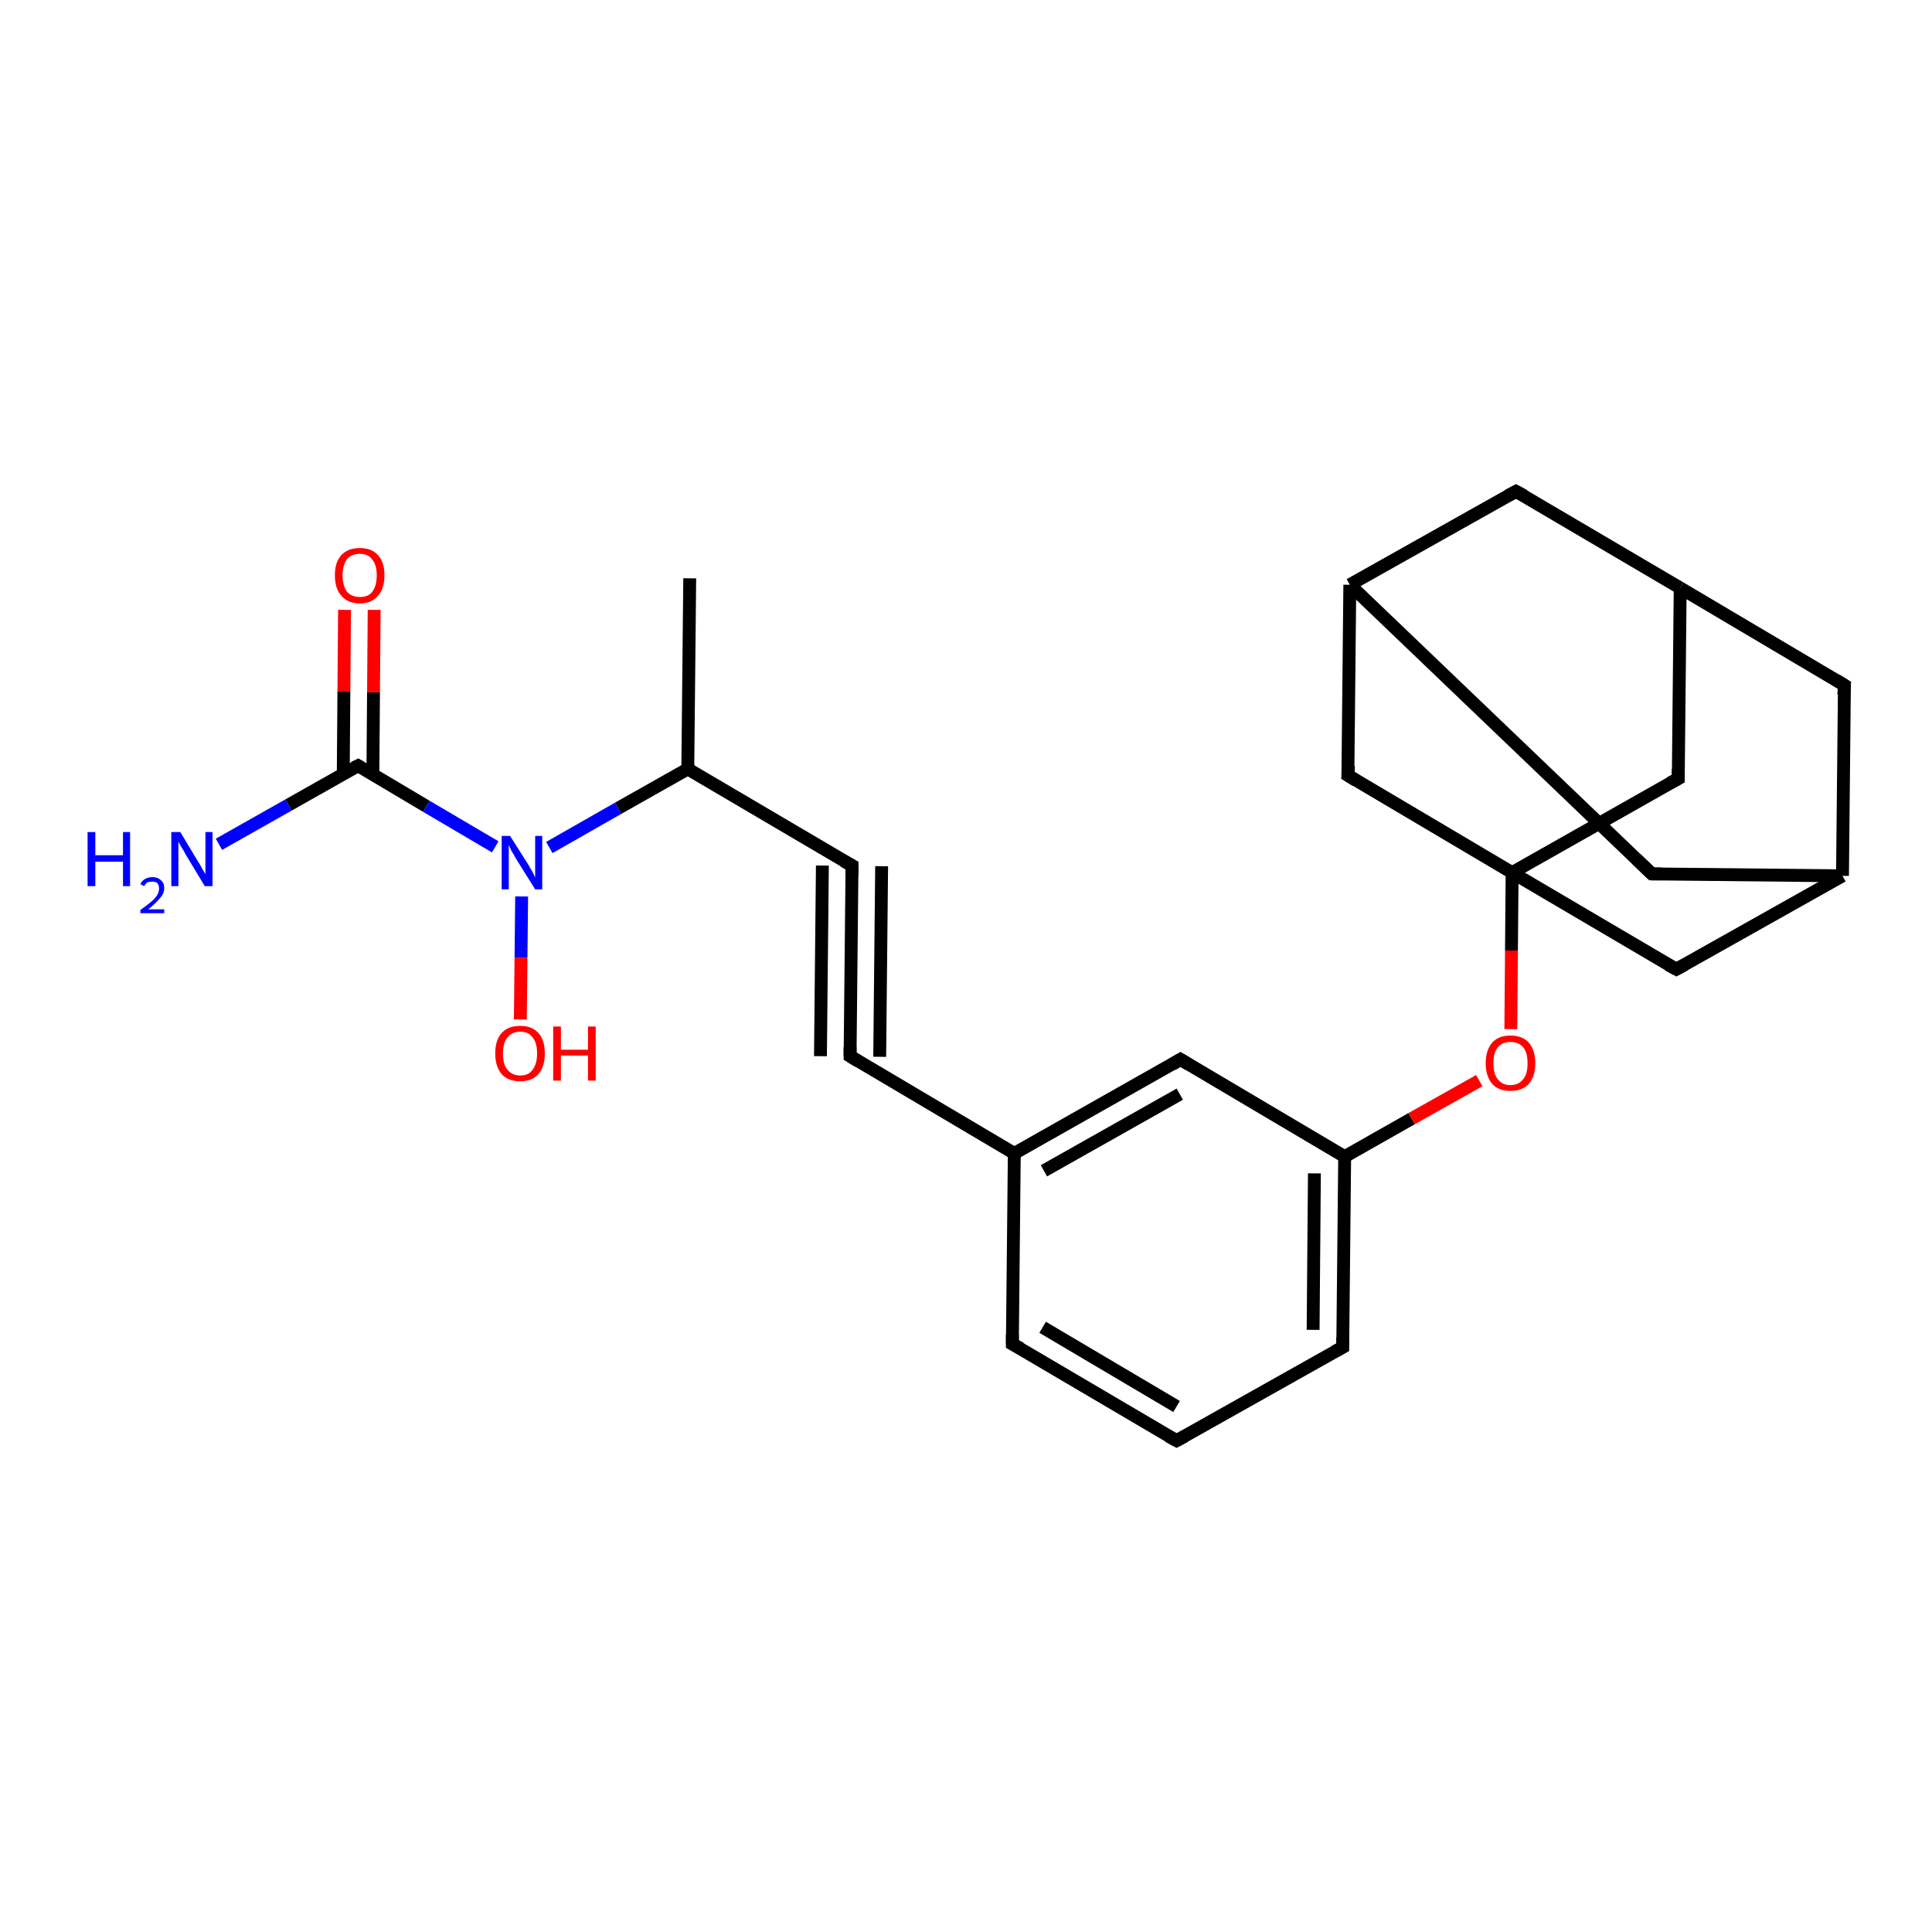 <?xml version='1.0' encoding='iso-8859-1'?>
<svg version='1.1' baseProfile='full'
              xmlns='http://www.w3.org/2000/svg'
                      xmlns:rdkit='http://www.rdkit.org/xml'
                      xmlns:xlink='http://www.w3.org/1999/xlink'
                  xml:space='preserve'
width='300px' height='300px' viewBox='0 0 300 300'>
<!-- END OF HEADER -->
<rect style='opacity:1.0;fill:#FFFFFF;stroke:none' width='300.0' height='300.0' x='0.0' y='0.0'> </rect>
<path class='bond-0 atom-0 atom-1' d='M 58.1,94.7 L 58.0,107.5' style='fill:none;fill-rule:evenodd;stroke:#FF0000;stroke-width:2.0px;stroke-linecap:butt;stroke-linejoin:miter;stroke-opacity:1' />
<path class='bond-0 atom-0 atom-1' d='M 58.0,107.5 L 57.9,120.3' style='fill:none;fill-rule:evenodd;stroke:#000000;stroke-width:2.0px;stroke-linecap:butt;stroke-linejoin:miter;stroke-opacity:1' />
<path class='bond-0 atom-0 atom-1' d='M 53.5,94.7 L 53.4,107.4' style='fill:none;fill-rule:evenodd;stroke:#FF0000;stroke-width:2.0px;stroke-linecap:butt;stroke-linejoin:miter;stroke-opacity:1' />
<path class='bond-0 atom-0 atom-1' d='M 53.4,107.4 L 53.3,120.2' style='fill:none;fill-rule:evenodd;stroke:#000000;stroke-width:2.0px;stroke-linecap:butt;stroke-linejoin:miter;stroke-opacity:1' />
<path class='bond-1 atom-1 atom-2' d='M 55.6,118.9 L 44.8,125.0' style='fill:none;fill-rule:evenodd;stroke:#000000;stroke-width:2.0px;stroke-linecap:butt;stroke-linejoin:miter;stroke-opacity:1' />
<path class='bond-1 atom-1 atom-2' d='M 44.8,125.0 L 34.0,131.1' style='fill:none;fill-rule:evenodd;stroke:#0000FF;stroke-width:2.0px;stroke-linecap:butt;stroke-linejoin:miter;stroke-opacity:1' />
<path class='bond-2 atom-1 atom-3' d='M 55.6,118.9 L 66.2,125.2' style='fill:none;fill-rule:evenodd;stroke:#000000;stroke-width:2.0px;stroke-linecap:butt;stroke-linejoin:miter;stroke-opacity:1' />
<path class='bond-2 atom-1 atom-3' d='M 66.2,125.2 L 76.9,131.5' style='fill:none;fill-rule:evenodd;stroke:#0000FF;stroke-width:2.0px;stroke-linecap:butt;stroke-linejoin:miter;stroke-opacity:1' />
<path class='bond-3 atom-3 atom-4' d='M 81.0,139.2 L 80.9,148.7' style='fill:none;fill-rule:evenodd;stroke:#0000FF;stroke-width:2.0px;stroke-linecap:butt;stroke-linejoin:miter;stroke-opacity:1' />
<path class='bond-3 atom-3 atom-4' d='M 80.9,148.7 L 80.8,158.3' style='fill:none;fill-rule:evenodd;stroke:#FF0000;stroke-width:2.0px;stroke-linecap:butt;stroke-linejoin:miter;stroke-opacity:1' />
<path class='bond-4 atom-3 atom-5' d='M 85.3,131.6 L 96.0,125.5' style='fill:none;fill-rule:evenodd;stroke:#0000FF;stroke-width:2.0px;stroke-linecap:butt;stroke-linejoin:miter;stroke-opacity:1' />
<path class='bond-4 atom-3 atom-5' d='M 96.0,125.5 L 106.8,119.4' style='fill:none;fill-rule:evenodd;stroke:#000000;stroke-width:2.0px;stroke-linecap:butt;stroke-linejoin:miter;stroke-opacity:1' />
<path class='bond-5 atom-5 atom-6' d='M 106.8,119.4 L 132.3,134.4' style='fill:none;fill-rule:evenodd;stroke:#000000;stroke-width:2.0px;stroke-linecap:butt;stroke-linejoin:miter;stroke-opacity:1' />
<path class='bond-6 atom-6 atom-7' d='M 132.3,134.4 L 132.0,164.0' style='fill:none;fill-rule:evenodd;stroke:#000000;stroke-width:2.0px;stroke-linecap:butt;stroke-linejoin:miter;stroke-opacity:1' />
<path class='bond-6 atom-6 atom-7' d='M 136.9,134.5 L 136.6,164.1' style='fill:none;fill-rule:evenodd;stroke:#000000;stroke-width:2.0px;stroke-linecap:butt;stroke-linejoin:miter;stroke-opacity:1' />
<path class='bond-6 atom-6 atom-7' d='M 127.7,134.4 L 127.4,164.0' style='fill:none;fill-rule:evenodd;stroke:#000000;stroke-width:2.0px;stroke-linecap:butt;stroke-linejoin:miter;stroke-opacity:1' />
<path class='bond-7 atom-7 atom-8' d='M 132.0,164.0 L 157.5,179.1' style='fill:none;fill-rule:evenodd;stroke:#000000;stroke-width:2.0px;stroke-linecap:butt;stroke-linejoin:miter;stroke-opacity:1' />
<path class='bond-8 atom-8 atom-9' d='M 157.5,179.1 L 183.3,164.5' style='fill:none;fill-rule:evenodd;stroke:#000000;stroke-width:2.0px;stroke-linecap:butt;stroke-linejoin:miter;stroke-opacity:1' />
<path class='bond-8 atom-8 atom-9' d='M 162.1,181.8 L 183.2,169.9' style='fill:none;fill-rule:evenodd;stroke:#000000;stroke-width:2.0px;stroke-linecap:butt;stroke-linejoin:miter;stroke-opacity:1' />
<path class='bond-9 atom-9 atom-10' d='M 183.3,164.5 L 208.8,179.6' style='fill:none;fill-rule:evenodd;stroke:#000000;stroke-width:2.0px;stroke-linecap:butt;stroke-linejoin:miter;stroke-opacity:1' />
<path class='bond-10 atom-10 atom-11' d='M 208.8,179.6 L 219.2,173.7' style='fill:none;fill-rule:evenodd;stroke:#000000;stroke-width:2.0px;stroke-linecap:butt;stroke-linejoin:miter;stroke-opacity:1' />
<path class='bond-10 atom-10 atom-11' d='M 219.2,173.7 L 229.7,167.8' style='fill:none;fill-rule:evenodd;stroke:#FF0000;stroke-width:2.0px;stroke-linecap:butt;stroke-linejoin:miter;stroke-opacity:1' />
<path class='bond-11 atom-11 atom-12' d='M 234.6,159.8 L 234.7,147.6' style='fill:none;fill-rule:evenodd;stroke:#FF0000;stroke-width:2.0px;stroke-linecap:butt;stroke-linejoin:miter;stroke-opacity:1' />
<path class='bond-11 atom-11 atom-12' d='M 234.7,147.6 L 234.8,135.5' style='fill:none;fill-rule:evenodd;stroke:#000000;stroke-width:2.0px;stroke-linecap:butt;stroke-linejoin:miter;stroke-opacity:1' />
<path class='bond-12 atom-12 atom-13' d='M 234.8,135.5 L 260.6,120.9' style='fill:none;fill-rule:evenodd;stroke:#000000;stroke-width:2.0px;stroke-linecap:butt;stroke-linejoin:miter;stroke-opacity:1' />
<path class='bond-13 atom-13 atom-14' d='M 260.6,120.9 L 260.9,91.3' style='fill:none;fill-rule:evenodd;stroke:#000000;stroke-width:2.0px;stroke-linecap:butt;stroke-linejoin:miter;stroke-opacity:1' />
<path class='bond-14 atom-14 atom-15' d='M 260.9,91.3 L 235.4,76.3' style='fill:none;fill-rule:evenodd;stroke:#000000;stroke-width:2.0px;stroke-linecap:butt;stroke-linejoin:miter;stroke-opacity:1' />
<path class='bond-15 atom-15 atom-16' d='M 235.4,76.3 L 209.6,90.8' style='fill:none;fill-rule:evenodd;stroke:#000000;stroke-width:2.0px;stroke-linecap:butt;stroke-linejoin:miter;stroke-opacity:1' />
<path class='bond-16 atom-16 atom-17' d='M 209.6,90.8 L 209.3,120.4' style='fill:none;fill-rule:evenodd;stroke:#000000;stroke-width:2.0px;stroke-linecap:butt;stroke-linejoin:miter;stroke-opacity:1' />
<path class='bond-17 atom-16 atom-18' d='M 209.6,90.8 L 256.5,135.7' style='fill:none;fill-rule:evenodd;stroke:#000000;stroke-width:2.0px;stroke-linecap:butt;stroke-linejoin:miter;stroke-opacity:1' />
<path class='bond-18 atom-18 atom-19' d='M 256.5,135.7 L 286.1,136.0' style='fill:none;fill-rule:evenodd;stroke:#000000;stroke-width:2.0px;stroke-linecap:butt;stroke-linejoin:miter;stroke-opacity:1' />
<path class='bond-19 atom-19 atom-20' d='M 286.1,136.0 L 260.3,150.5' style='fill:none;fill-rule:evenodd;stroke:#000000;stroke-width:2.0px;stroke-linecap:butt;stroke-linejoin:miter;stroke-opacity:1' />
<path class='bond-20 atom-19 atom-21' d='M 286.1,136.0 L 286.4,106.4' style='fill:none;fill-rule:evenodd;stroke:#000000;stroke-width:2.0px;stroke-linecap:butt;stroke-linejoin:miter;stroke-opacity:1' />
<path class='bond-21 atom-10 atom-22' d='M 208.8,179.6 L 208.5,209.2' style='fill:none;fill-rule:evenodd;stroke:#000000;stroke-width:2.0px;stroke-linecap:butt;stroke-linejoin:miter;stroke-opacity:1' />
<path class='bond-21 atom-10 atom-22' d='M 204.1,182.2 L 203.9,206.5' style='fill:none;fill-rule:evenodd;stroke:#000000;stroke-width:2.0px;stroke-linecap:butt;stroke-linejoin:miter;stroke-opacity:1' />
<path class='bond-22 atom-22 atom-23' d='M 208.5,209.2 L 182.7,223.7' style='fill:none;fill-rule:evenodd;stroke:#000000;stroke-width:2.0px;stroke-linecap:butt;stroke-linejoin:miter;stroke-opacity:1' />
<path class='bond-23 atom-23 atom-24' d='M 182.7,223.7 L 157.2,208.7' style='fill:none;fill-rule:evenodd;stroke:#000000;stroke-width:2.0px;stroke-linecap:butt;stroke-linejoin:miter;stroke-opacity:1' />
<path class='bond-23 atom-23 atom-24' d='M 182.7,218.4 L 161.9,206.1' style='fill:none;fill-rule:evenodd;stroke:#000000;stroke-width:2.0px;stroke-linecap:butt;stroke-linejoin:miter;stroke-opacity:1' />
<path class='bond-24 atom-5 atom-25' d='M 106.8,119.4 L 107.1,89.8' style='fill:none;fill-rule:evenodd;stroke:#000000;stroke-width:2.0px;stroke-linecap:butt;stroke-linejoin:miter;stroke-opacity:1' />
<path class='bond-25 atom-17 atom-12' d='M 209.3,120.4 L 234.8,135.5' style='fill:none;fill-rule:evenodd;stroke:#000000;stroke-width:2.0px;stroke-linecap:butt;stroke-linejoin:miter;stroke-opacity:1' />
<path class='bond-26 atom-20 atom-12' d='M 260.3,150.5 L 234.8,135.5' style='fill:none;fill-rule:evenodd;stroke:#000000;stroke-width:2.0px;stroke-linecap:butt;stroke-linejoin:miter;stroke-opacity:1' />
<path class='bond-27 atom-21 atom-14' d='M 286.4,106.4 L 260.9,91.3' style='fill:none;fill-rule:evenodd;stroke:#000000;stroke-width:2.0px;stroke-linecap:butt;stroke-linejoin:miter;stroke-opacity:1' />
<path class='bond-28 atom-24 atom-8' d='M 157.2,208.7 L 157.5,179.1' style='fill:none;fill-rule:evenodd;stroke:#000000;stroke-width:2.0px;stroke-linecap:butt;stroke-linejoin:miter;stroke-opacity:1' />
<path d='M 55.0,119.2 L 55.6,118.9 L 56.1,119.2' style='fill:none;stroke:#000000;stroke-width:2.0px;stroke-linecap:butt;stroke-linejoin:miter;stroke-opacity:1;' />
<path d='M 131.0,133.7 L 132.3,134.4 L 132.3,135.9' style='fill:none;stroke:#000000;stroke-width:2.0px;stroke-linecap:butt;stroke-linejoin:miter;stroke-opacity:1;' />
<path d='M 132.0,162.6 L 132.0,164.0 L 133.3,164.8' style='fill:none;stroke:#000000;stroke-width:2.0px;stroke-linecap:butt;stroke-linejoin:miter;stroke-opacity:1;' />
<path d='M 182.0,165.3 L 183.3,164.5 L 184.6,165.3' style='fill:none;stroke:#000000;stroke-width:2.0px;stroke-linecap:butt;stroke-linejoin:miter;stroke-opacity:1;' />
<path d='M 259.3,121.6 L 260.6,120.9 L 260.6,119.4' style='fill:none;stroke:#000000;stroke-width:2.0px;stroke-linecap:butt;stroke-linejoin:miter;stroke-opacity:1;' />
<path d='M 236.7,77.0 L 235.4,76.3 L 234.1,77.0' style='fill:none;stroke:#000000;stroke-width:2.0px;stroke-linecap:butt;stroke-linejoin:miter;stroke-opacity:1;' />
<path d='M 209.4,118.9 L 209.3,120.4 L 210.6,121.2' style='fill:none;stroke:#000000;stroke-width:2.0px;stroke-linecap:butt;stroke-linejoin:miter;stroke-opacity:1;' />
<path d='M 254.1,133.4 L 256.5,135.7 L 258.0,135.7' style='fill:none;stroke:#000000;stroke-width:2.0px;stroke-linecap:butt;stroke-linejoin:miter;stroke-opacity:1;' />
<path d='M 261.6,149.8 L 260.3,150.5 L 259.0,149.8' style='fill:none;stroke:#000000;stroke-width:2.0px;stroke-linecap:butt;stroke-linejoin:miter;stroke-opacity:1;' />
<path d='M 286.3,107.9 L 286.4,106.4 L 285.1,105.6' style='fill:none;stroke:#000000;stroke-width:2.0px;stroke-linecap:butt;stroke-linejoin:miter;stroke-opacity:1;' />
<path d='M 208.5,207.7 L 208.5,209.2 L 207.2,209.9' style='fill:none;stroke:#000000;stroke-width:2.0px;stroke-linecap:butt;stroke-linejoin:miter;stroke-opacity:1;' />
<path d='M 184.0,223.0 L 182.7,223.7 L 181.4,223.0' style='fill:none;stroke:#000000;stroke-width:2.0px;stroke-linecap:butt;stroke-linejoin:miter;stroke-opacity:1;' />
<path d='M 158.5,209.4 L 157.2,208.7 L 157.2,207.2' style='fill:none;stroke:#000000;stroke-width:2.0px;stroke-linecap:butt;stroke-linejoin:miter;stroke-opacity:1;' />
<path class='atom-0' d='M 52.0 89.3
Q 52.0 87.3, 53.0 86.2
Q 54.0 85.1, 55.9 85.1
Q 57.7 85.1, 58.7 86.2
Q 59.7 87.3, 59.7 89.3
Q 59.7 91.4, 58.7 92.5
Q 57.7 93.7, 55.9 93.7
Q 54.0 93.7, 53.0 92.5
Q 52.0 91.4, 52.0 89.3
M 55.9 92.7
Q 57.2 92.7, 57.8 91.9
Q 58.5 91.0, 58.5 89.3
Q 58.5 87.7, 57.8 86.9
Q 57.2 86.0, 55.9 86.0
Q 54.6 86.0, 53.9 86.8
Q 53.2 87.7, 53.2 89.3
Q 53.2 91.0, 53.9 91.9
Q 54.6 92.7, 55.9 92.7
' fill='#FF0000'/>
<path class='atom-2' d='M 13.6 129.2
L 14.8 129.2
L 14.8 132.8
L 19.1 132.8
L 19.1 129.2
L 20.2 129.2
L 20.2 137.6
L 19.1 137.6
L 19.1 133.8
L 14.8 133.8
L 14.8 137.6
L 13.6 137.6
L 13.6 129.2
' fill='#0000FF'/>
<path class='atom-2' d='M 21.8 137.3
Q 22.0 136.8, 22.5 136.5
Q 23.0 136.2, 23.7 136.2
Q 24.5 136.2, 25.0 136.7
Q 25.5 137.1, 25.5 137.9
Q 25.5 138.8, 24.8 139.5
Q 24.2 140.3, 23.0 141.2
L 25.5 141.2
L 25.5 141.8
L 21.8 141.8
L 21.8 141.3
Q 22.8 140.6, 23.5 140.0
Q 24.1 139.5, 24.4 139.0
Q 24.7 138.5, 24.7 138.0
Q 24.7 137.4, 24.4 137.1
Q 24.1 136.9, 23.7 136.9
Q 23.2 136.9, 22.9 137.0
Q 22.6 137.2, 22.4 137.6
L 21.8 137.3
' fill='#0000FF'/>
<path class='atom-2' d='M 28.0 129.2
L 30.7 133.7
Q 31.0 134.1, 31.4 134.9
Q 31.9 135.7, 31.9 135.8
L 31.9 129.2
L 33.0 129.2
L 33.0 137.6
L 31.8 137.6
L 28.9 132.8
Q 28.6 132.2, 28.2 131.6
Q 27.8 130.9, 27.7 130.7
L 27.7 137.6
L 26.6 137.6
L 26.6 129.2
L 28.0 129.2
' fill='#0000FF'/>
<path class='atom-3' d='M 79.2 129.8
L 82.0 134.2
Q 82.2 134.6, 82.7 135.4
Q 83.1 136.2, 83.1 136.3
L 83.1 129.8
L 84.2 129.8
L 84.2 138.1
L 83.1 138.1
L 80.1 133.3
Q 79.8 132.7, 79.4 132.1
Q 79.1 131.4, 79.0 131.2
L 79.0 138.1
L 77.9 138.1
L 77.9 129.8
L 79.2 129.8
' fill='#0000FF'/>
<path class='atom-4' d='M 76.9 163.6
Q 76.9 161.5, 77.9 160.4
Q 78.9 159.3, 80.8 159.3
Q 82.6 159.3, 83.6 160.4
Q 84.6 161.5, 84.6 163.6
Q 84.6 165.6, 83.6 166.8
Q 82.6 167.9, 80.8 167.9
Q 78.9 167.9, 77.9 166.8
Q 76.9 165.6, 76.9 163.6
M 80.8 167.0
Q 82.1 167.0, 82.7 166.1
Q 83.4 165.2, 83.4 163.6
Q 83.4 161.9, 82.7 161.1
Q 82.1 160.2, 80.8 160.2
Q 79.5 160.2, 78.8 161.1
Q 78.1 161.9, 78.1 163.6
Q 78.1 165.3, 78.8 166.1
Q 79.5 167.0, 80.8 167.0
' fill='#FF0000'/>
<path class='atom-4' d='M 85.9 159.4
L 87.1 159.4
L 87.1 163.0
L 91.3 163.0
L 91.3 159.4
L 92.5 159.4
L 92.5 167.8
L 91.3 167.8
L 91.3 163.9
L 87.1 163.9
L 87.1 167.8
L 85.9 167.8
L 85.9 159.4
' fill='#FF0000'/>
<path class='atom-11' d='M 230.7 165.1
Q 230.7 163.1, 231.7 161.9
Q 232.7 160.8, 234.5 160.8
Q 236.4 160.8, 237.4 161.9
Q 238.4 163.1, 238.4 165.1
Q 238.4 167.1, 237.4 168.3
Q 236.4 169.4, 234.5 169.4
Q 232.7 169.4, 231.7 168.3
Q 230.7 167.1, 230.7 165.1
M 234.5 168.5
Q 235.8 168.5, 236.5 167.6
Q 237.2 166.8, 237.2 165.1
Q 237.2 163.4, 236.5 162.6
Q 235.8 161.8, 234.5 161.8
Q 233.3 161.8, 232.6 162.6
Q 231.9 163.4, 231.9 165.1
Q 231.9 166.8, 232.6 167.6
Q 233.3 168.5, 234.5 168.5
' fill='#FF0000'/>
</svg>
